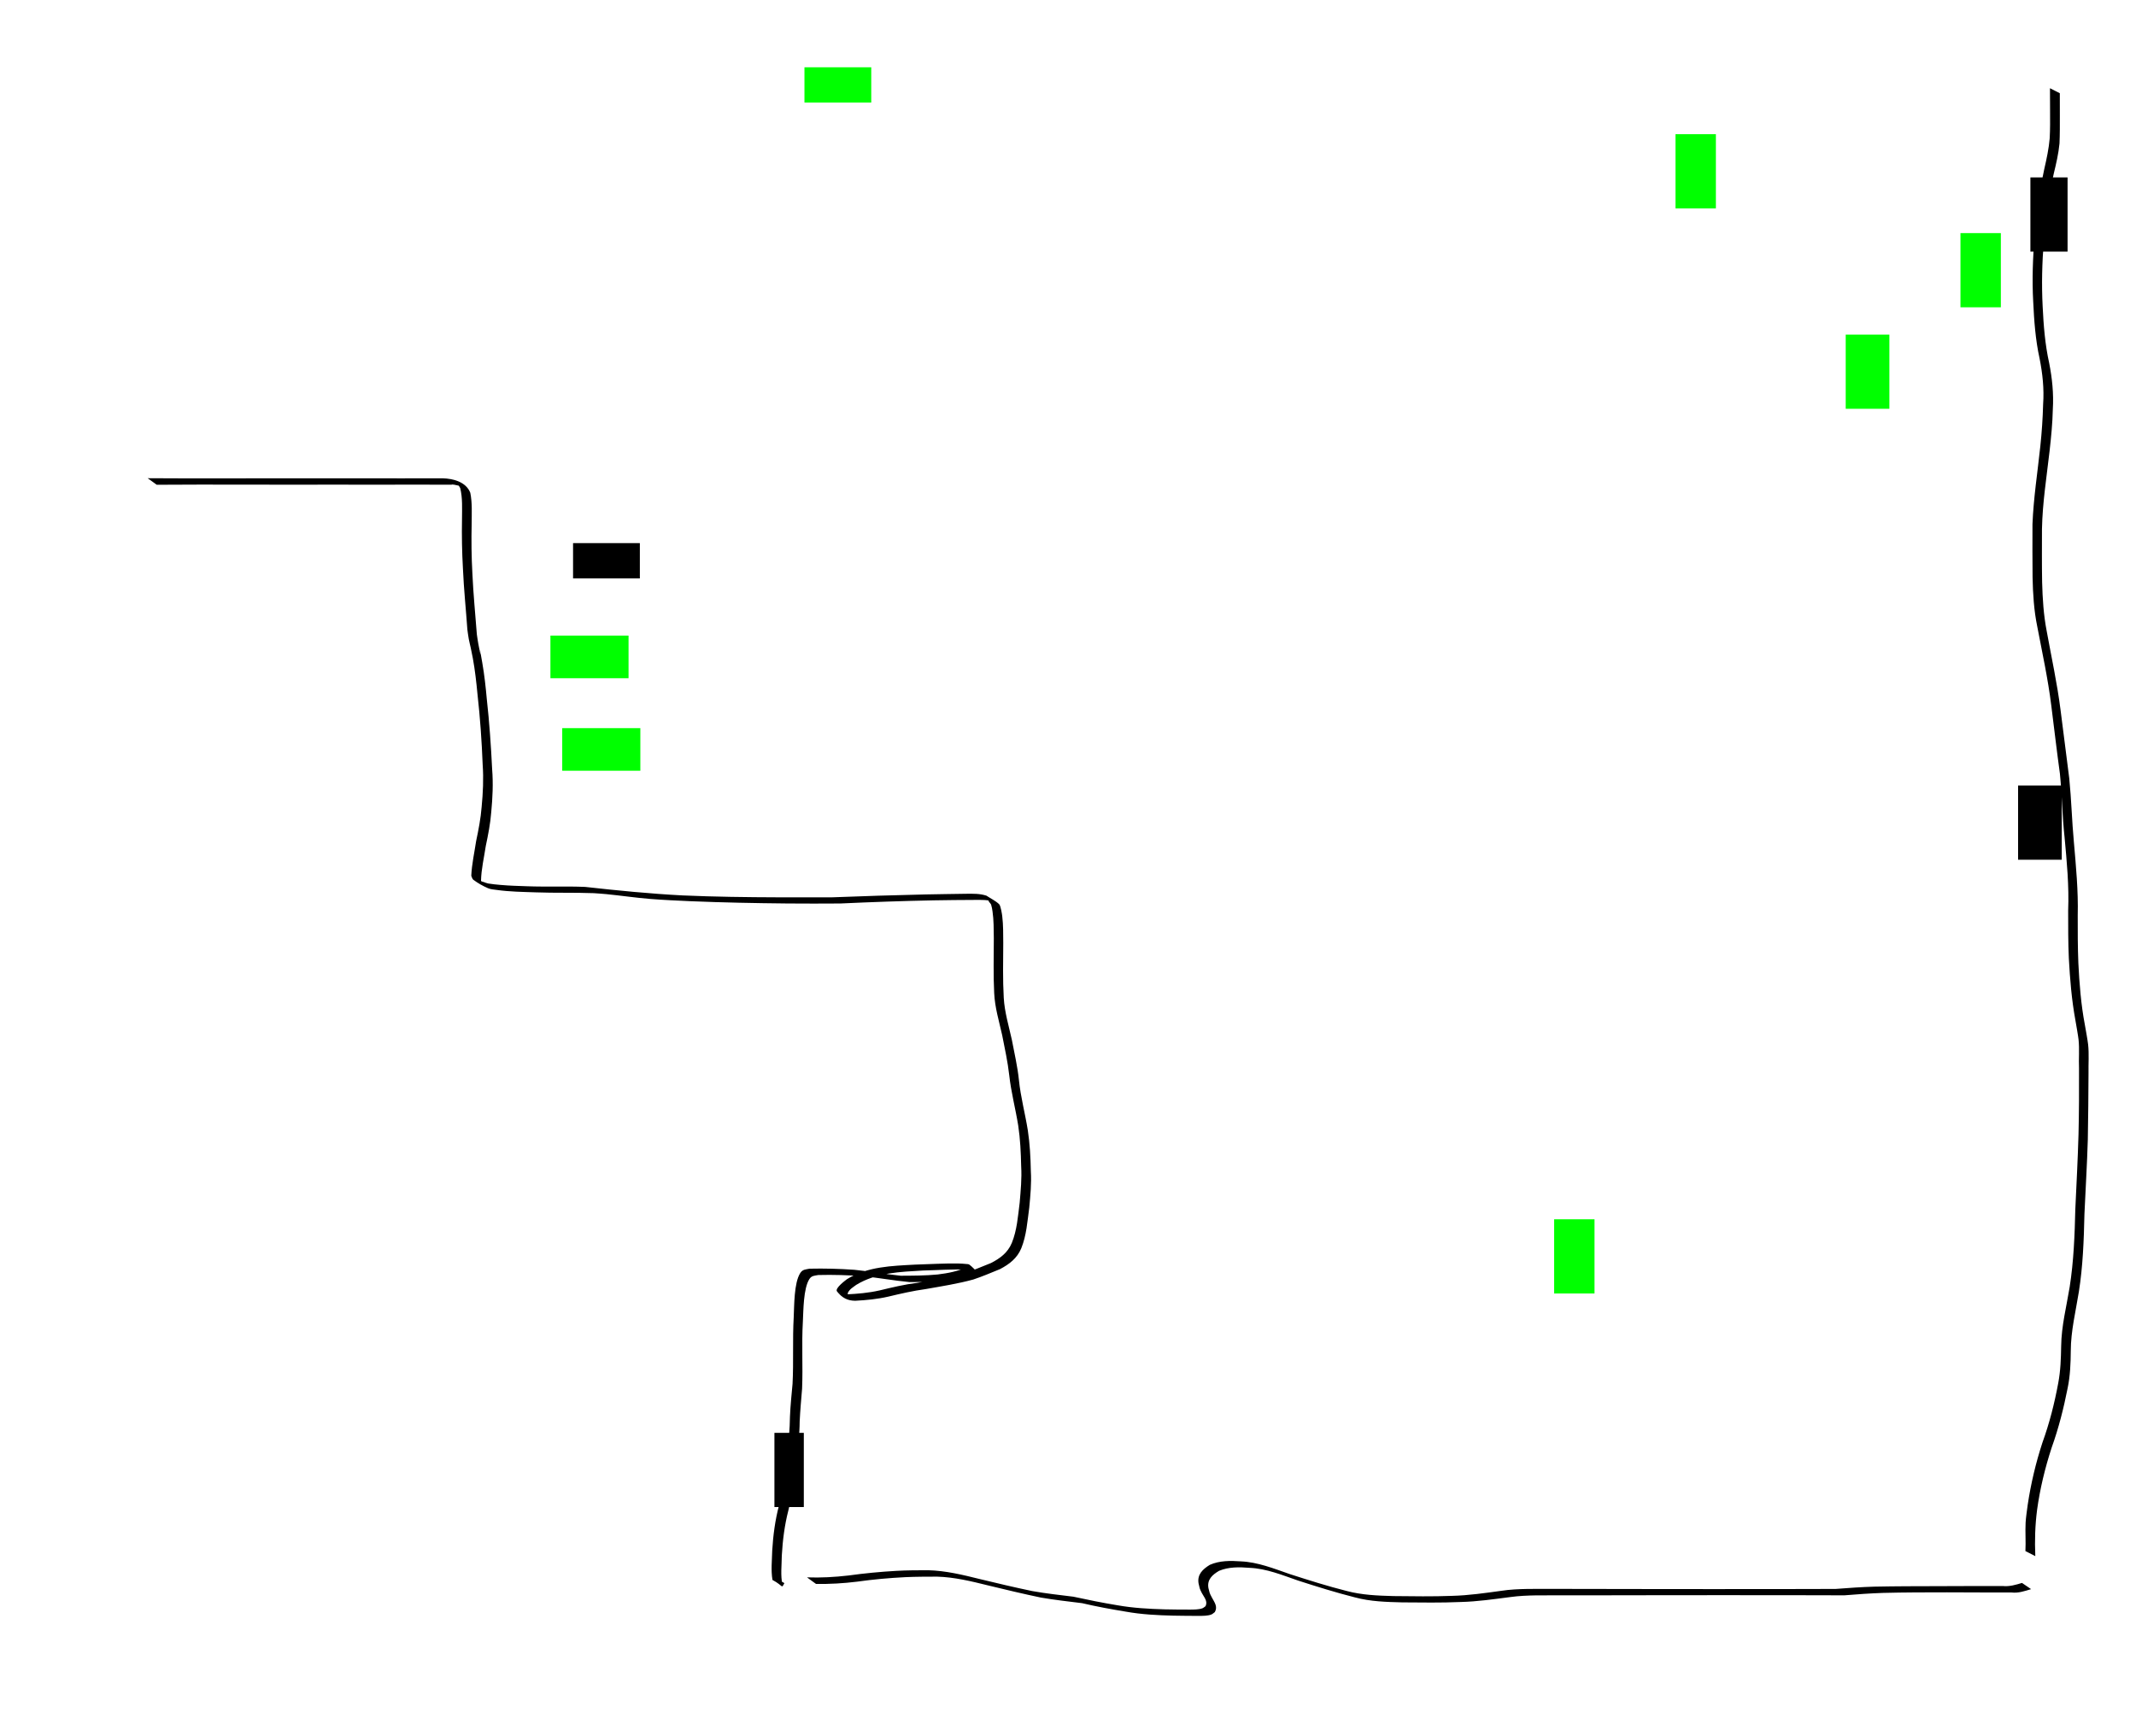 <?xml version="1.0" encoding="UTF-8" standalone="no"?>
<!-- Created with Inkscape (http://www.inkscape.org/) -->

<svg
   width="2857"
   height="2322"
   viewBox="0 0 798.15 648.689"
   version="1.1"
   id="svg1"
   sodipodi:docname="checkpoints.svg"
   inkscape:version="1.3.2 (091e20e, 2023-11-25, custom)"
   xmlns:inkscape="http://www.inkscape.org/namespaces/inkscape"
   xmlns:sodipodi="http://sodipodi.sourceforge.net/DTD/sodipodi-0.dtd"
   xmlns="http://www.w3.org/2000/svg"
   xmlns:svg="http://www.w3.org/2000/svg">
  <sodipodi:namedview
     id="namedview1"
     pagecolor="#ffffff"
     bordercolor="#000000"
     borderopacity="0.25"
     inkscape:showpageshadow="2"
     inkscape:pageopacity="0.0"
     inkscape:pagecheckerboard="0"
     inkscape:deskcolor="#d1d1d1"
     inkscape:zoom="0.83706952"
     inkscape:cx="1032.7697"
     inkscape:cy="1915.0142"
     inkscape:window-width="1366"
     inkscape:window-height="768"
     inkscape:window-x="3214"
     inkscape:window-y="21"
     inkscape:window-maximized="0"
     inkscape:current-layer="svg1"
     showgrid="false" />
  <defs
     id="defs1" />
  <path
     style="fill:#000000;stroke-width:0.279"
     id="path8"
     d="m 58.564,181.154 c 5.365,-0.047 10.731,-0.053 16.096,-0.064 7.002,-0.016 14.004,0.009 21.006,0.02 4.161,0.015 8.322,0.027 12.484,0.015 5.83,-0.035 11.659,-0.013 17.489,-0.015 4.752,0.001 9.505,0.009 14.257,0.019 4.289,0.013 8.578,-0.008 12.867,-0.021 5.318,-0.019 10.637,0.011 15.955,0.018 0.517,-0.361 4.966,1.025 4.74,0.869 -4.564,-3.161 -2.186,-1.061 -1.489,0.411 0.917,3.714 0.674,7.654 0.666,11.458 -0.116,6.237 -0.01,12.459 0.352,18.685 0.324,7.589 1.117,15.143 1.652,22.718 0.171,1.158 0.301,2.323 0.513,3.474 0.206,1.114 0.493,2.212 0.74,3.318 0.266,1.318 0.556,2.632 0.797,3.955 0.814,4.458 1.305,8.924 1.736,13.432 0.982,8.729 1.586,17.489 1.93,26.264 0.374,5.304 0.123,10.571 -0.385,15.851 -0.334,4.279 -1.158,8.508 -2.047,12.703 -0.655,4.328 -1.625,8.634 -1.823,13.015 0.261,0.5 0.331,1.163 0.783,1.499 1.681,1.249 3.526,2.297 5.448,3.13 1.024,0.444 2.177,0.499 3.282,0.655 4.803,0.678 9.704,0.733 14.543,0.902 7.232,0.269 14.472,0.038 21.703,0.304 1.546,0.119 3.094,0.204 4.637,0.356 5.546,0.544 11.055,1.376 16.614,1.815 5.209,0.411 9.642,0.582 14.879,0.834 12.07,0.499 24.149,0.736 36.229,0.852 6.6,0.069 13.199,0.035 19.799,0.003 11.617,-0.538 23.237,-0.947 34.865,-1.176 5.08,-0.05 10.162,-0.181 15.242,-0.158 3.049,0.014 4.886,-0.183 7.693,0.921 -0.763,-0.301 -1.592,-1.335 -2.289,-0.902 -0.563,0.35 0.635,1.174 0.833,1.807 0.252,0.805 0.388,1.645 0.51,2.48 0.48,3.296 0.432,6.669 0.48,9.989 -0.007,6.838 -0.216,13.665 0.139,20.496 0.238,5.346 1.817,10.526 2.982,15.725 0.977,5 2.084,9.964 2.647,15.032 0.692,6.333 2.346,12.492 3.355,18.776 0.756,5.036 0.994,10.123 1.1,15.207 0.276,4.554 -0.176,9.064 -0.556,13.592 -0.662,5.118 -0.984,10.272 -2.951,15.084 -1.539,3.668 -4.397,5.764 -7.819,7.507 -3.32,1.283 -6.562,2.732 -9.938,3.865 -5.797,1.652 -11.768,2.484 -17.689,3.536 -4.738,0.587 -9.333,1.71 -13.967,2.813 -4.084,0.926 -8.252,1.29 -12.425,1.471 1.169,1.232 -3.594,-0.938 -2.719,-0.623 1.022,0.368 1.941,1.212 3.027,1.207 0.42,-0.003 0.109,-0.85 0.304,-1.222 0.733,-1.399 1.863,-1.972 3.109,-2.915 7.52,-4.606 16.451,-4.851 25,-5.361 5.466,-0.12 10.948,-0.546 16.419,-0.325 0.974,0.039 1.948,0.124 2.91,0.277 0.424,0.067 1.603,0.59 1.23,0.379 -1.238,-0.699 -2.561,-1.236 -3.842,-1.854 -3.49,1.836 -7.393,2.517 -11.262,3.004 -4.598,0.451 -9.224,0.449 -13.84,0.471 -5.807,-0.577 -11.54,-1.661 -17.35,-2.22 -5.562,-0.391 -11.151,-0.539 -16.726,-0.412 -1.446,0.304 -2.568,0.224 -3.473,1.644 -2.353,3.689 -2.221,12.207 -2.433,16.436 -0.476,8.302 -0.007,16.631 -0.435,24.931 -0.37,4.073 -0.793,8.139 -0.967,12.226 -0.029,4.719 -0.567,9.411 -0.925,14.113 -0.425,6.469 -1.617,12.762 -3.15,19.045 -1.465,5.547 -2.208,11.212 -2.555,16.926 -0.079,3.664 -0.52,7.36 0.094,10.995 4.253,2.278 3.218,3.414 4.456,1.187 0,0 -3.607,-2.076 -3.607,-2.076 v 0 c -0.949,1.665 -0.49,0.433 2.875,2.7 -0.767,-3.597 -0.262,-7.308 -0.236,-10.953 0.331,-5.697 1.032,-11.355 2.466,-16.892 1.531,-6.298 2.787,-12.594 3.23,-19.077 0.35,-4.699 0.958,-9.381 0.981,-14.097 0.19,-4.095 0.568,-8.174 0.901,-12.259 0.351,-8.326 -0.199,-16.677 0.288,-25.004 0.224,-4.055 0.157,-12.51 2.477,-16.024 0.831,-1.258 1.995,-1.194 3.29,-1.45 5.563,-0.144 11.138,0.025 16.686,0.444 5.814,0.575 11.558,1.648 17.375,2.188 4.635,-0.014 9.28,-0.004 13.895,-0.493 3.962,-0.523 7.978,-1.248 11.521,-3.195 -1.006,-0.938 -1.906,-2.004 -3.017,-2.815 -0.324,-0.237 -0.779,-0.208 -1.178,-0.25 -0.94,-0.101 -1.885,-0.159 -2.83,-0.179 -5.446,-0.112 -10.892,0.274 -16.332,0.415 -8.685,0.483 -17.716,0.694 -25.345,5.405 -0.37,0.276 -4.702,3.418 -3.79,4.59 1.945,2.497 4.002,3.476 6.799,3.507 4.178,-0.215 8.347,-0.613 12.432,-1.559 4.618,-1.109 9.219,-2.161 13.931,-2.809 5.943,-1.046 11.917,-1.974 17.747,-3.567 3.406,-1.119 6.691,-2.548 10.013,-3.892 3.472,-1.829 6.377,-4.026 7.938,-7.773 1.967,-4.861 2.278,-10.045 2.984,-15.203 0.426,-4.538 0.871,-9.055 0.591,-13.624 -0.096,-5.112 -0.364,-10.221 -1.129,-15.284 -1.004,-6.269 -2.673,-12.411 -3.317,-18.733 -0.523,-5.092 -1.694,-10.06 -2.648,-15.083 -1.145,-5.189 -2.727,-10.348 -3.026,-15.673 -0.394,-6.832 -0.223,-13.661 -0.188,-20.502 -0.028,-3.331 0.026,-6.702 -0.379,-10.017 -0.07,-0.569 -0.533,-3.892 -1.178,-4.497 -1.384,-1.297 -3.151,-2.111 -4.727,-3.166 -2.563,-0.819 -4.945,-0.724 -7.642,-0.706 -5.043,0.032 -10.085,0.188 -15.127,0.247 -11.666,0.253 -23.326,0.636 -34.986,1.079 -6.597,-0.019 -13.194,-0.012 -19.791,-1.9e-4 -12.007,-0.04 -24.015,-0.186 -36.011,-0.713 -12.173,-0.627 -24.264,-1.83 -36.373,-3.178 -7.203,-0.314 -14.415,0.034 -21.622,-0.242 -3.564,-0.13 -6.526,-0.191 -10.082,-0.507 -1.509,-0.134 -3.021,-0.273 -4.516,-0.525 -1.11,-0.187 -2.171,-0.963 -3.282,-0.788 -0.6,0.095 0.904,1.288 1.472,1.074 0.49,-0.185 -0.597,-0.861 -0.896,-1.291 0.099,-4.371 1.125,-8.651 1.772,-12.962 0.885,-4.212 1.728,-8.454 2.051,-12.752 0.502,-5.31 0.763,-10.607 0.336,-15.939 -0.434,-8.791 -1.027,-17.573 -2.005,-26.323 -0.405,-4.513 -0.893,-8.977 -1.67,-13.443 -2.162,-12.436 0.562,3.574 -1.51,-7.241 -0.219,-1.143 -0.355,-2.3 -0.533,-3.45 -0.577,-7.572 -1.324,-15.13 -1.666,-22.718 -0.345,-6.206 -0.413,-12.403 -0.271,-18.618 0.007,-3.843 0.254,-7.791 -0.511,-11.569 -1.601,-4.064 -6.327,-5.28 -10.31,-5.403 -5.302,0.007 -10.603,0.037 -15.905,0.018 -4.309,-0.013 -8.617,-0.034 -12.926,-0.021 -4.735,0.01 -9.469,0.018 -14.204,0.019 -5.843,-10e-4 -11.686,0.02 -17.529,-0.015 -4.147,-0.012 -8.294,-5.6e-4 -12.442,0.015 -6.984,0.011 -13.968,0.036 -20.952,0.02 -5.424,-0.011 -10.849,-0.017 -16.273,-0.064 z" />
  <path
     style="fill:#000000;stroke-width:0.279"
     id="path9"
     d="m 304.904,591.898 c 5.148,0.106 10.269,-0.213 15.378,-0.835 5.966,-0.844 11.963,-1.386 17.979,-1.685 3.967,-0.178 7.939,-0.183 11.909,-0.192 6.478,0.184 12.749,1.72 19.004,3.268 6.572,1.606 13.15,3.162 19.771,4.553 5.101,0.877 10.251,1.453 15.388,2.091 5.416,1.275 10.876,2.267 16.368,3.17 5.867,1.056 11.816,1.353 17.763,1.493 3.185,0.009 6.373,0.137 9.558,0.093 1.344,-0.018 3.305,0.011 4.633,-0.528 0.487,-0.197 0.861,-0.601 1.292,-0.902 1.168,-2.078 -0.166,-3.655 -1.128,-5.482 -0.946,-1.796 -0.77,-1.555 -1.265,-3.456 -0.583,-3.185 1.439,-4.982 3.97,-6.476 3.617,-1.503 7.557,-1.436 11.387,-1.119 6.317,0.266 12.252,2.726 18.161,4.769 7.026,2.259 14.062,4.468 21.218,6.276 5.758,1.553 11.723,1.72 17.645,1.866 7.298,0.046 14.601,0.179 21.893,-0.144 6.188,-0.15 12.304,-1.045 18.431,-1.833 3.264,-0.461 6.555,-0.585 9.846,-0.644 3.588,-0.033 7.176,-0.028 10.764,-0.018 3.764,0.007 7.527,0.011 11.291,0 6.189,-0.014 12.378,-0.025 18.567,-0.031 9.355,-0.022 18.709,-0.032 28.064,-0.026 9.436,-0.013 18.871,0.005 28.307,0.017 6.028,0.009 12.056,0.023 18.084,0.041 4.807,-0.407 9.614,-0.732 14.435,-0.904 7.984,-0.206 15.971,-0.21 23.956,-0.215 5.102,0.004 10.204,0.03 15.306,0.054 2.926,0.008 5.852,0.006 8.778,0.006 2.559,0.298 4.883,-0.522 7.29,-1.252 0,0 -3.396,-2.318 -3.396,-2.318 v 0 c -2.381,0.721 -4.7,1.421 -7.224,1.15 -2.923,-9e-5 -5.847,-0.004 -8.77,0 -5.054,0.016 -10.108,0.036 -15.161,0.052 -8.007,0.02 -16.015,0.017 -24.02,0.184 -4.836,0.144 -9.656,0.482 -14.479,0.856 -5.991,0.018 -11.981,0.032 -17.972,0.041 -9.42,0.012 -18.841,0.03 -28.261,0.017 -9.379,0.006 -18.757,-0.004 -28.136,-0.026 -6.218,-0.006 -12.436,-0.017 -18.654,-0.033 -3.771,-0.013 -7.542,-0.013 -11.313,-0.018 -3.592,0 -7.185,-0.025 -10.777,0.019 -3.292,0.057 -6.582,0.204 -9.841,0.705 -6.08,0.836 -12.156,1.72 -18.303,1.879 -7.306,0.286 -14.62,0.16 -21.93,0.084 -5.902,-0.159 -11.837,-0.39 -17.575,-1.924 -7.148,-1.801 -14.167,-4.032 -21.182,-6.29 -5.96,-2.061 -11.946,-4.491 -18.318,-4.759 -3.896,-0.28 -7.925,-0.309 -11.569,1.302 -2.639,1.627 -4.77,3.587 -4.201,6.944 0.435,1.845 0.317,1.842 1.212,3.565 0.832,1.602 2.302,3.037 1.403,4.927 -0.391,0.263 -0.732,0.62 -1.172,0.789 -1.303,0.502 -3.215,0.478 -4.523,0.499 -3.18,0.051 -6.362,-0.067 -9.542,-0.092 -5.932,-0.174 -11.867,-0.487 -17.722,-1.531 -5.513,-0.913 -10.977,-2.004 -16.431,-3.196 -5.123,-0.632 -10.261,-1.2 -15.344,-2.1 -6.593,-1.377 -13.144,-2.917 -19.688,-4.508 -6.313,-1.562 -12.648,-3.115 -19.186,-3.283 -3.964,0 -7.93,0.015 -11.89,0.232 -6.006,0.338 -11.991,0.912 -17.951,1.737 -5.147,0.595 -10.31,0.886 -15.494,0.693 z" />
  <path
     style="fill:#000000;stroke-width:0.279"
     id="path10"
     d="m 760.524,581.519 c -0.254,-5.807 -0.079,-11.549 0.67,-17.31 1.081,-7.909 2.976,-15.663 5.445,-23.244 2.601,-7.245 4.489,-14.726 5.977,-22.272 0.943,-4.556 1.124,-9.2 1.163,-13.836 0.018,-7.457 1.842,-14.784 3.021,-22.122 1.519,-9.622 1.869,-19.352 2.085,-29.072 0.414,-9.306 0.991,-18.601 1.262,-27.913 0.176,-8.217 0.193,-16.437 0.257,-24.656 -0.069,-3.594 0.241,-7.217 -0.15,-10.802 -0.169,-1.549 -0.969,-5.937 -1.225,-7.393 -1.439,-7.582 -2.036,-15.284 -2.417,-22.981 -0.242,-5.949 -0.246,-11.904 -0.236,-17.856 0.231,-9.155 -0.648,-18.269 -1.438,-27.376 -0.739,-7.922 -0.928,-15.873 -1.725,-23.789 -1.147,-8.546 -2.115,-17.117 -3.269,-25.662 -1.25,-9.878 -3.392,-19.615 -5.166,-29.406 -1.174,-6.021 -1.542,-12.132 -1.707,-18.249 -0.116,-6.634 -0.068,-13.269 -0.057,-19.903 0.192,-9.766 1.736,-19.438 2.841,-29.128 0.587,-5.193 1.098,-10.393 1.213,-15.619 0.349,-5.817 -0.238,-11.526 -1.353,-17.227 -1.557,-6.971 -2.107,-14.087 -2.445,-21.203 -0.431,-8.233 -0.211,-16.461 0.457,-24.672 0.708,-8.382 1.826,-16.715 3.685,-24.92 0.906,-3.728 1.782,-7.465 2.151,-11.289 0.161,-3.492 0.134,-6.99 0.134,-10.485 2.8e-4,-2.764 -0.011,-5.528 -0.012,-8.292 0,0 -3.68,-1.874 -3.68,-1.874 v 0 c 0.008,2.768 0.013,5.536 0.035,8.304 0.016,3.48 0.055,6.964 -0.138,10.44 -0.328,3.825 -1.133,7.577 -1.994,11.314 -1.769,8.248 -2.934,16.602 -3.627,25.011 -0.685,8.215 -0.998,16.448 -0.54,24.687 0.338,7.125 0.836,14.254 2.382,21.238 1.121,5.667 1.732,11.327 1.322,17.113 -0.134,5.235 -0.492,10.46 -1.043,15.668 -1.032,9.702 -2.543,19.369 -2.936,29.126 -0.017,6.635 -0.038,13.27 0.037,19.905 0.136,6.152 0.496,12.296 1.747,18.339 1.862,9.78 4.004,19.526 5.226,29.412 1.088,8.546 2.068,17.103 3.247,25.638 0.797,7.917 0.871,15.879 1.743,23.793 0.84,9.075 1.7,18.157 1.334,27.284 0.011,5.963 -0.018,11.929 0.253,17.888 0.423,7.714 1.04,15.438 2.437,23.044 0.229,1.328 1.041,5.886 1.192,7.323 0.376,3.582 0.018,7.2 0.173,10.79 0.034,8.226 0.011,16.453 -0.19,24.677 -0.267,9.323 -0.759,18.634 -1.195,27.95 -0.227,9.695 -0.606,19.405 -2.102,29.003 -1.203,7.334 -3.093,14.648 -3.184,22.103 -0.081,4.617 -0.221,9.245 -1.088,13.795 -1.397,7.555 -3.281,15.024 -5.906,22.253 -2.481,7.599 -4.327,15.38 -5.512,23.291 -0.227,1.699 -0.688,4.871 -0.778,6.601 -0.185,3.549 0.117,7.123 -0.073,10.674 z" />
  <rect
     style="fill:#000000;stroke-width:0.185"
     id="rect1-7"
     width="10.982"
     height="27.724"
     x="289.377"
     y="535.452" />
  <rect
     style="fill:#000000;stroke-width:0.226"
     id="rect1-3"
     width="16.32"
     height="27.724"
     x="754.089"
     y="293.554" />
  <rect
     style="fill:#000000;stroke-width:0.208"
     id="rect1-9"
     width="13.887"
     height="27.724"
     x="758.691"
     y="66.297" />
  <rect
     style="fill:#000000;stroke-width:0.193"
     id="rect1-9-2"
     width="24.96"
     height="13.185"
     x="214.132"
     y="202.962" />
  <rect
     style="fill:#00ff00;fill-opacity:1;stroke-width:0.193"
     id="rect1-9-2-1-4"
     width="24.96"
     height="13.185"
     x="300.598"
     y="25.143" />
  <rect
     style="fill:#00ff00;stroke-width:0.217;fill-opacity:1"
     id="rect1-7-2"
     width="15.093"
     height="27.724"
     x="580.724"
     y="455.644" />
  <rect
     style="fill:#00ff00;fill-opacity:1;stroke-width:0.217"
     id="rect1-7-21"
     width="15.093"
     height="27.724"
     x="626.076"
     y="50.147" />
  <rect
     style="fill:#00ff00;fill-opacity:1;stroke-width:0.226"
     id="rect1-3-33-0-2"
     width="16.32"
     height="27.724"
     x="689.679"
     y="125.035" />
  <rect
     style="fill:#00ff00;fill-opacity:1;stroke-width:0.217"
     id="rect1-7-2-2"
     width="15.093"
     height="27.724"
     x="732.561"
     y="87.109" />
  <rect
     style="fill:#00ff00;fill-opacity:1;stroke-width:0.279"
     id="rect1"
     width="29.193"
     height="15.923"
     x="205.675"
     y="237.522" />
  <rect
     style="fill:#00ff00;fill-opacity:1;stroke-width:0.279"
     id="rect1-4"
     width="29.193"
     height="15.923"
     x="210.084"
     y="272.103" />
</svg>

